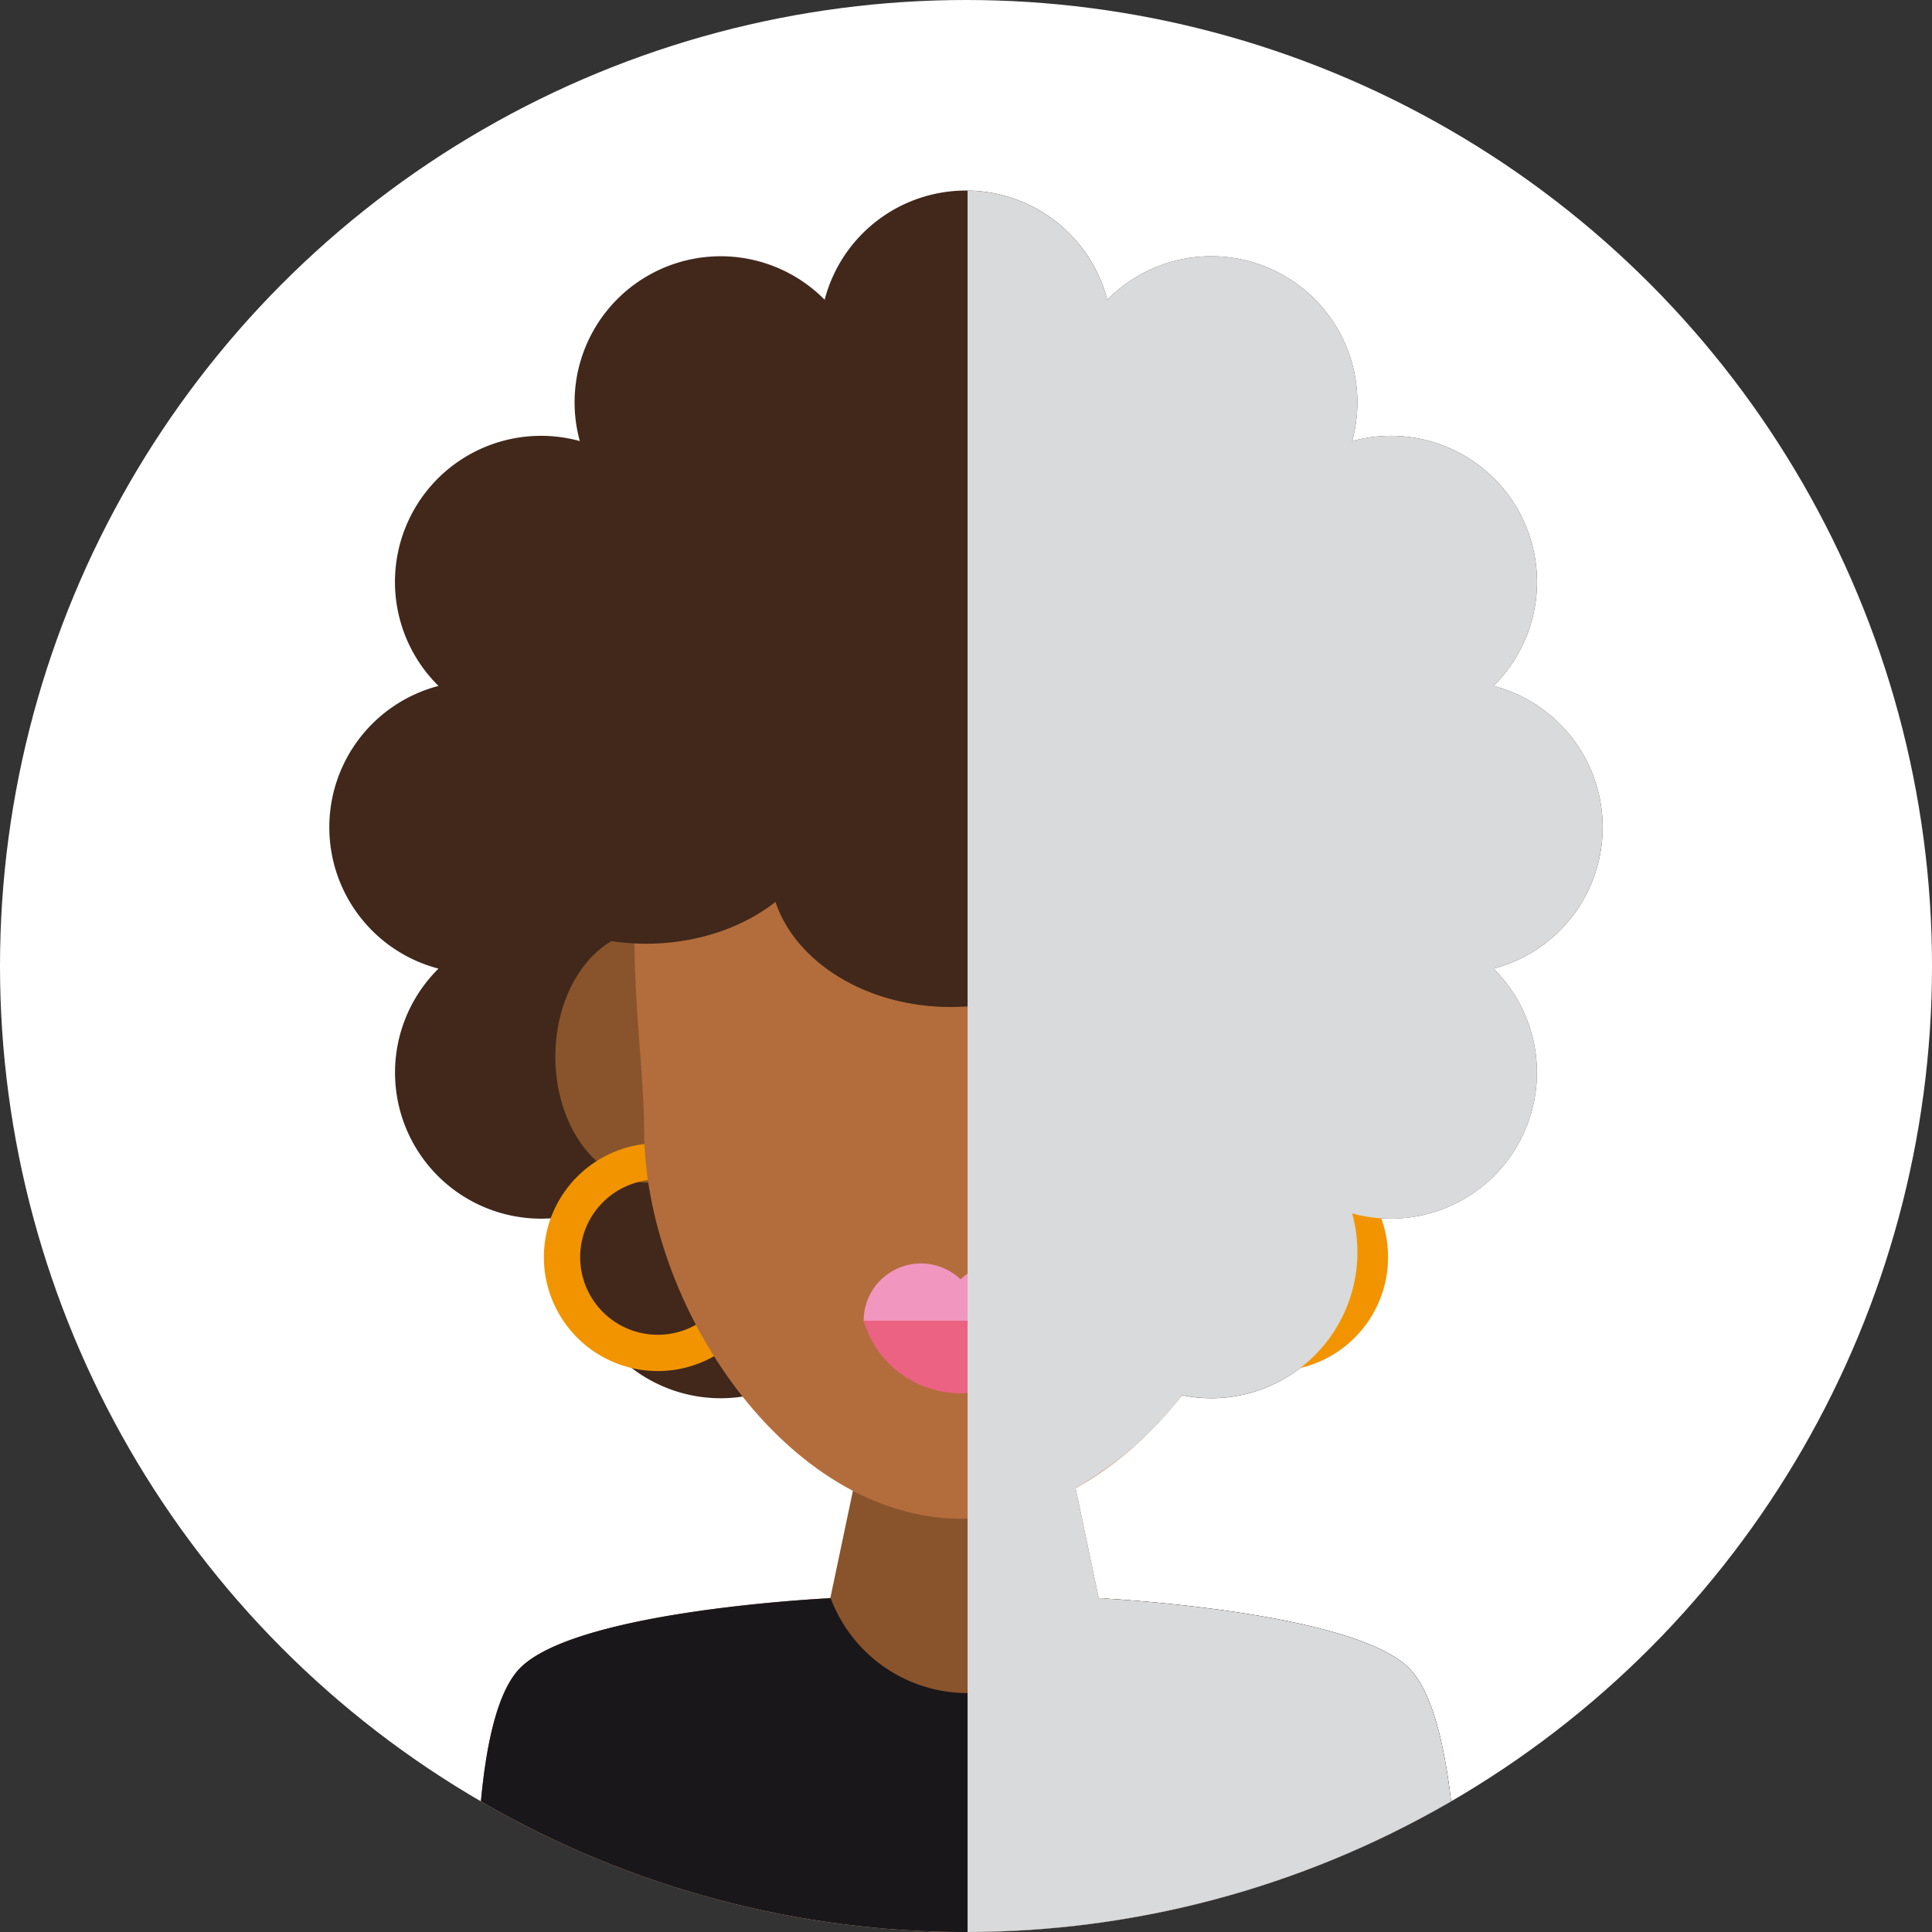 <svg xmlns="http://www.w3.org/2000/svg" xmlns:xlink="http://www.w3.org/1999/xlink" width="213.031" height="213.031" viewBox="0 0 213.031 213.031">
  <rect x="0" y="0" width="213.031" height="213.031" fill="#333333" stroke="none"/>
  <defs>
    <clipPath id="clip-path">
      <circle id="Elipse_7" data-name="Elipse 7" cx="106.516" cy="106.516" r="106.516" transform="translate(43.149 31.994)" fill="#ca7580"/>
    </clipPath>
  </defs>
  <g id="Grupo_95" data-name="Grupo 95" transform="translate(-43.149 -31.994)">
    <circle id="Elipse_6" data-name="Elipse 6" cx="106.516" cy="106.516" r="106.516" transform="translate(43.149 31.994)" fill="#fff"/>
    <g id="Grupo_9" data-name="Grupo 9" clip-path="url(#clip-path)">
      <g id="Grupo_8" data-name="Grupo 8">
        <path id="Caminho_42" data-name="Caminho 42" d="M219.868,123.213a16.114,16.114,0,0,0-12.039-15.585,16.108,16.108,0,0,0-15.584-27,16.109,16.109,0,0,0-27-15.584,16.105,16.105,0,0,0-31.167,0,16.107,16.107,0,0,0-26.995,15.585A16.106,16.106,0,0,0,91.5,107.628a16.107,16.107,0,0,0,0,31.17,16.106,16.106,0,0,0,15.584,26.994,16.107,16.107,0,0,0,26.995,15.585,16.1,16.1,0,0,0,31.167,0,16.109,16.109,0,0,0,27-15.585A16.107,16.107,0,0,0,207.829,138.8,16.116,16.116,0,0,0,219.868,123.213Z" fill="#41281b"/>
        <path id="Caminho_43" data-name="Caminho 43" d="M193.94,148.509c0,7.68-4.621,13.907-10.322,13.907S173.3,156.189,173.3,148.509s4.621-13.907,10.321-13.907S193.94,140.828,193.94,148.509Z" fill="#89542c"/>
        <path id="Caminho_44" data-name="Caminho 44" d="M125.026,148.509c0,7.68-4.621,13.907-10.32,13.907s-10.323-6.227-10.323-13.907S109,134.6,114.706,134.6,125.026,140.828,125.026,148.509Z" fill="#89542c"/>
        <path id="Caminho_45" data-name="Caminho 45" d="M161.12,193.091l3.183,15.127s28.533,1.393,34.447,7.961c6.844,7.6,5,40.6,5,40.6H96.254s-2.732-32.94,4-40.6c5.834-6.638,34.448-7.961,34.448-7.961l3.183-15.127" fill="#89542c"/>
        <path id="Caminho_46" data-name="Caminho 46" d="M105.12,170.615a10.559,10.559,0,1,1,10.558,10.558A10.561,10.561,0,0,1,105.12,170.615Z" fill="none" stroke="#f29400" stroke-miterlimit="10" stroke-width="4"/>
        <path id="Caminho_47" data-name="Caminho 47" d="M173.084,170.615a10.56,10.56,0,1,1,10.559,10.558A10.561,10.561,0,0,1,173.084,170.615Z" fill="none" stroke="#f29400" stroke-miterlimit="10" stroke-width="4"/>
        <path id="Caminho_48" data-name="Caminho 48" d="M114.168,156.47c0-11.314-4.191-29.545,4.135-42.732,5.908-9.36,22.863-16.18,30.895-16.18,8.07,0,26.652,6.748,32.574,16.18,8.275,13.177,2.455,31.458,2.455,42.732,0,19.347-15.684,42.99-35.029,42.99S114.168,175.817,114.168,156.47Z" fill="#b36d3c"/>
        <g id="Grupo_7" data-name="Grupo 7">
          <path id="Caminho_49" data-name="Caminho 49" d="M153.428,171.31a6.3,6.3,0,0,0-4.361,1.752,6.32,6.32,0,0,0-10.688,4.572h21.373A6.323,6.323,0,0,0,153.428,171.31Z" fill="#f196bf"/>
          <path id="Caminho_50" data-name="Caminho 50" d="M138.379,177.634a11.142,11.142,0,0,0,21.373,0Z" fill="#ec6283"/>
        </g>
        <path id="Caminho_51" data-name="Caminho 51" d="M148.123,96.01c-8.712,0-27.111,7.749-33.521,18.386-3.826,6.347-5.213,13.721-5.543,21.09,6.971,1.513,14.506-.045,19.594-4.039,2.248,6.664,10.035,11.586,19.33,11.585s17.082-4.923,19.33-11.585c5.426,4.26,13.633,5.75,20.973,3.695.007-7.258-1.075-14.506-4.817-20.746C177.043,103.679,156.881,96.01,148.123,96.01Z" fill="#41281b"/>
        <path id="Caminho_52" data-name="Caminho 52" d="M198.75,216.179c-5.4-6-29.65-7.68-33.822-7.926a16.126,16.126,0,0,1-30.211-.107l-.015.072s-28.614,1.323-34.448,7.961c-6.732,7.662-4,40.6-4,40.6h107.5S205.594,223.779,198.75,216.179Z" fill="#1a171b"/>
        <path id="Caminho_53" data-name="Caminho 53" d="M219.868,123.213a16.114,16.114,0,0,0-12.039-15.585,16.108,16.108,0,0,0-15.584-27,16.109,16.109,0,0,0-27-15.584,16.113,16.113,0,0,0-15.406-12.032V256.781H203.75s1.844-33-5-40.6c-5.914-6.568-34.447-7.961-34.447-7.961l-2.556-12.143a39.283,39.283,0,0,0,11.736-10.246,16.092,16.092,0,0,0,18.762-20.037A16.107,16.107,0,0,0,207.829,138.8,16.116,16.116,0,0,0,219.868,123.213Z" fill="#d9dadb" style="mix-blend-mode: multiply;isolation: isolate"/>
      </g>
    </g>
  </g>
</svg>
